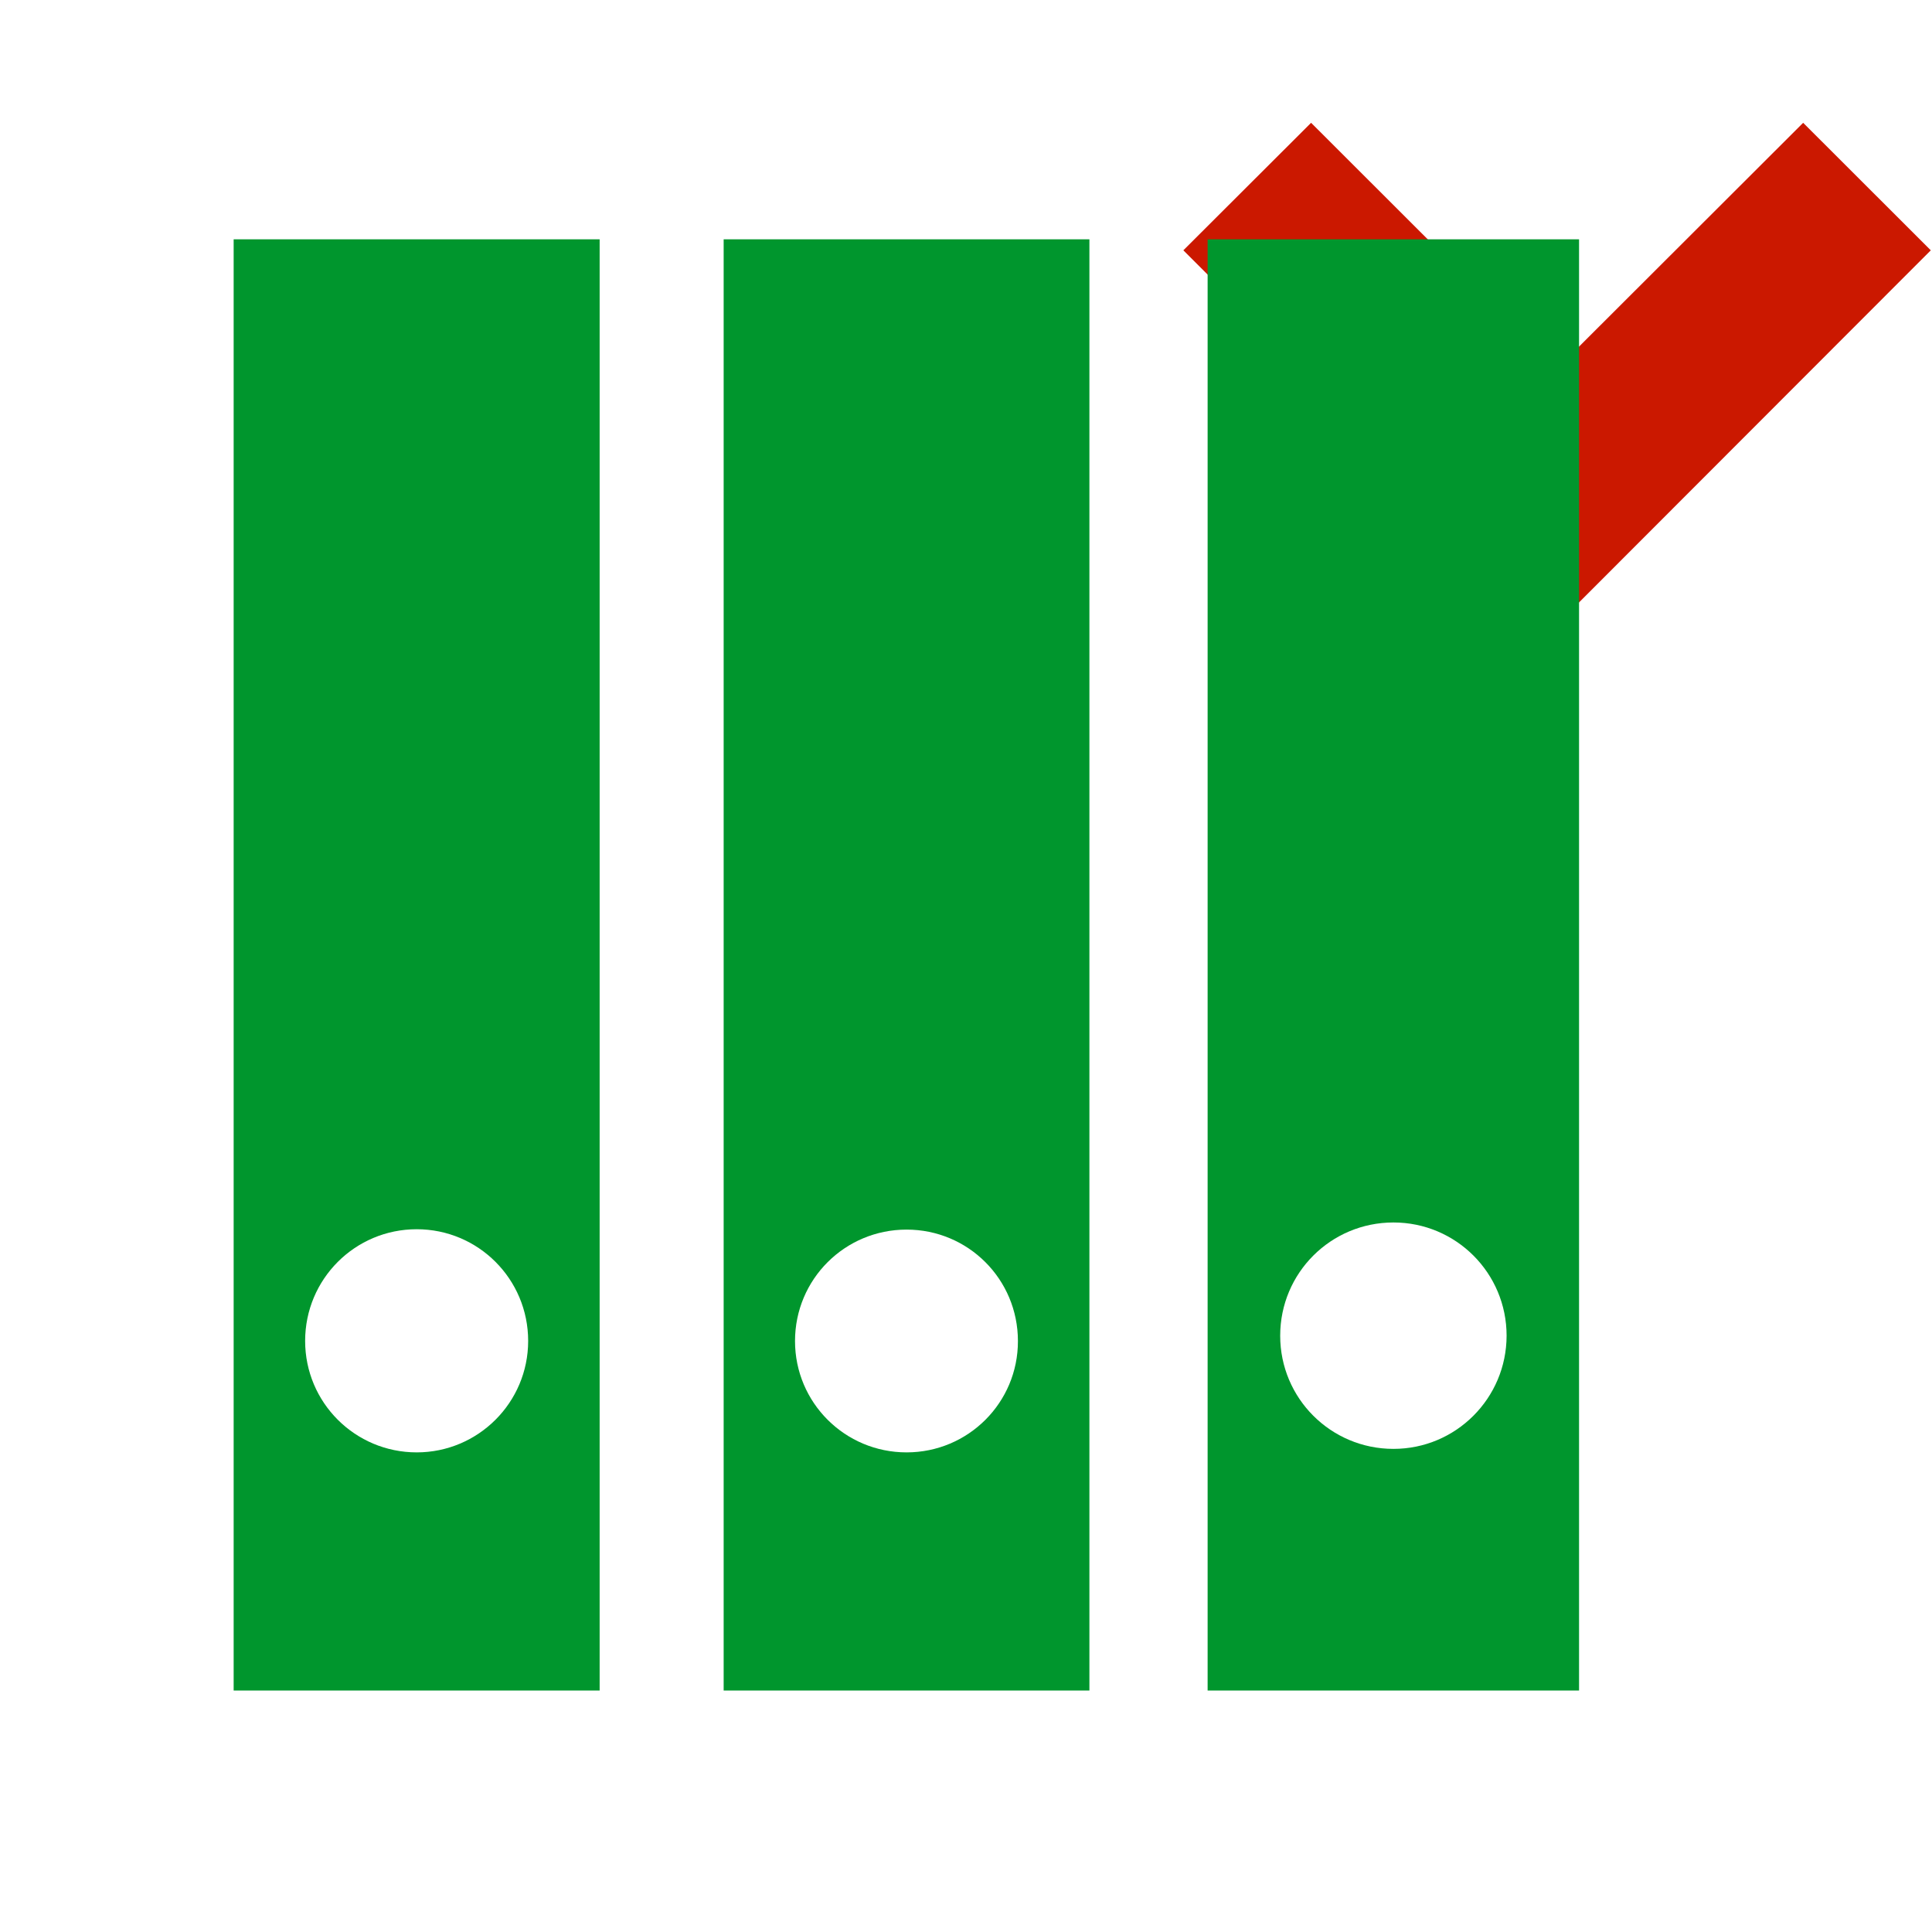 <?xml version="1.0"?><!DOCTYPE svg PUBLIC "-//W3C//DTD SVG 1.1//EN" "http://www.w3.org/Graphics/SVG/1.1/DTD/svg11.dtd"><svg xmlns="http://www.w3.org/2000/svg" viewBox="0 0 16 16" shape-rendering="geometricPrecision" fill="#00962d"><defs><mask id="move_down-path"><rect fill="#fff" width="100%" height="100%"/><polygon points="14.934,-0.397 12.895,1.639 10.858,-0.397 8.386,2.073 12.897,6.583 17.404,2.073 " fill="#000"/></mask></defs><polygon points="12.895,3.052 10.858,1.017 9.8,2.073 12.897,5.169 15.99,2.073 14.933,1.017 " fill="#cb1800"/><g mask="url(#move_down-path)"><path d="M1.935,1.982V14h3.031V1.982H1.935z M3.451,12.028c-0.511,0-0.924-0.413-0.924-0.923 c0-0.512,0.413-0.925,0.924-0.925c0.51,0,0.923,0.413,0.923,0.925C4.374,11.615,3.96,12.028,3.451,12.028z"/><path d="M5.993,1.982V14h3.029V1.982H5.993z M7.508,12.028c-0.511,0-0.924-0.412-0.924-0.922 c0-0.512,0.413-0.923,0.924-0.923c0.51,0,0.922,0.411,0.922,0.923C8.431,11.616,8.018,12.028,7.508,12.028z"/><path d="M10.001,1.982V14h3.076V1.982H10.001z M11.54,11.999c-0.519,0-0.938-0.419-0.938-0.937 c0-0.52,0.419-0.938,0.938-0.938c0.518,0,0.937,0.419,0.937,0.938C12.476,11.58,12.057,11.999,11.54,11.999z"/></g></svg>
